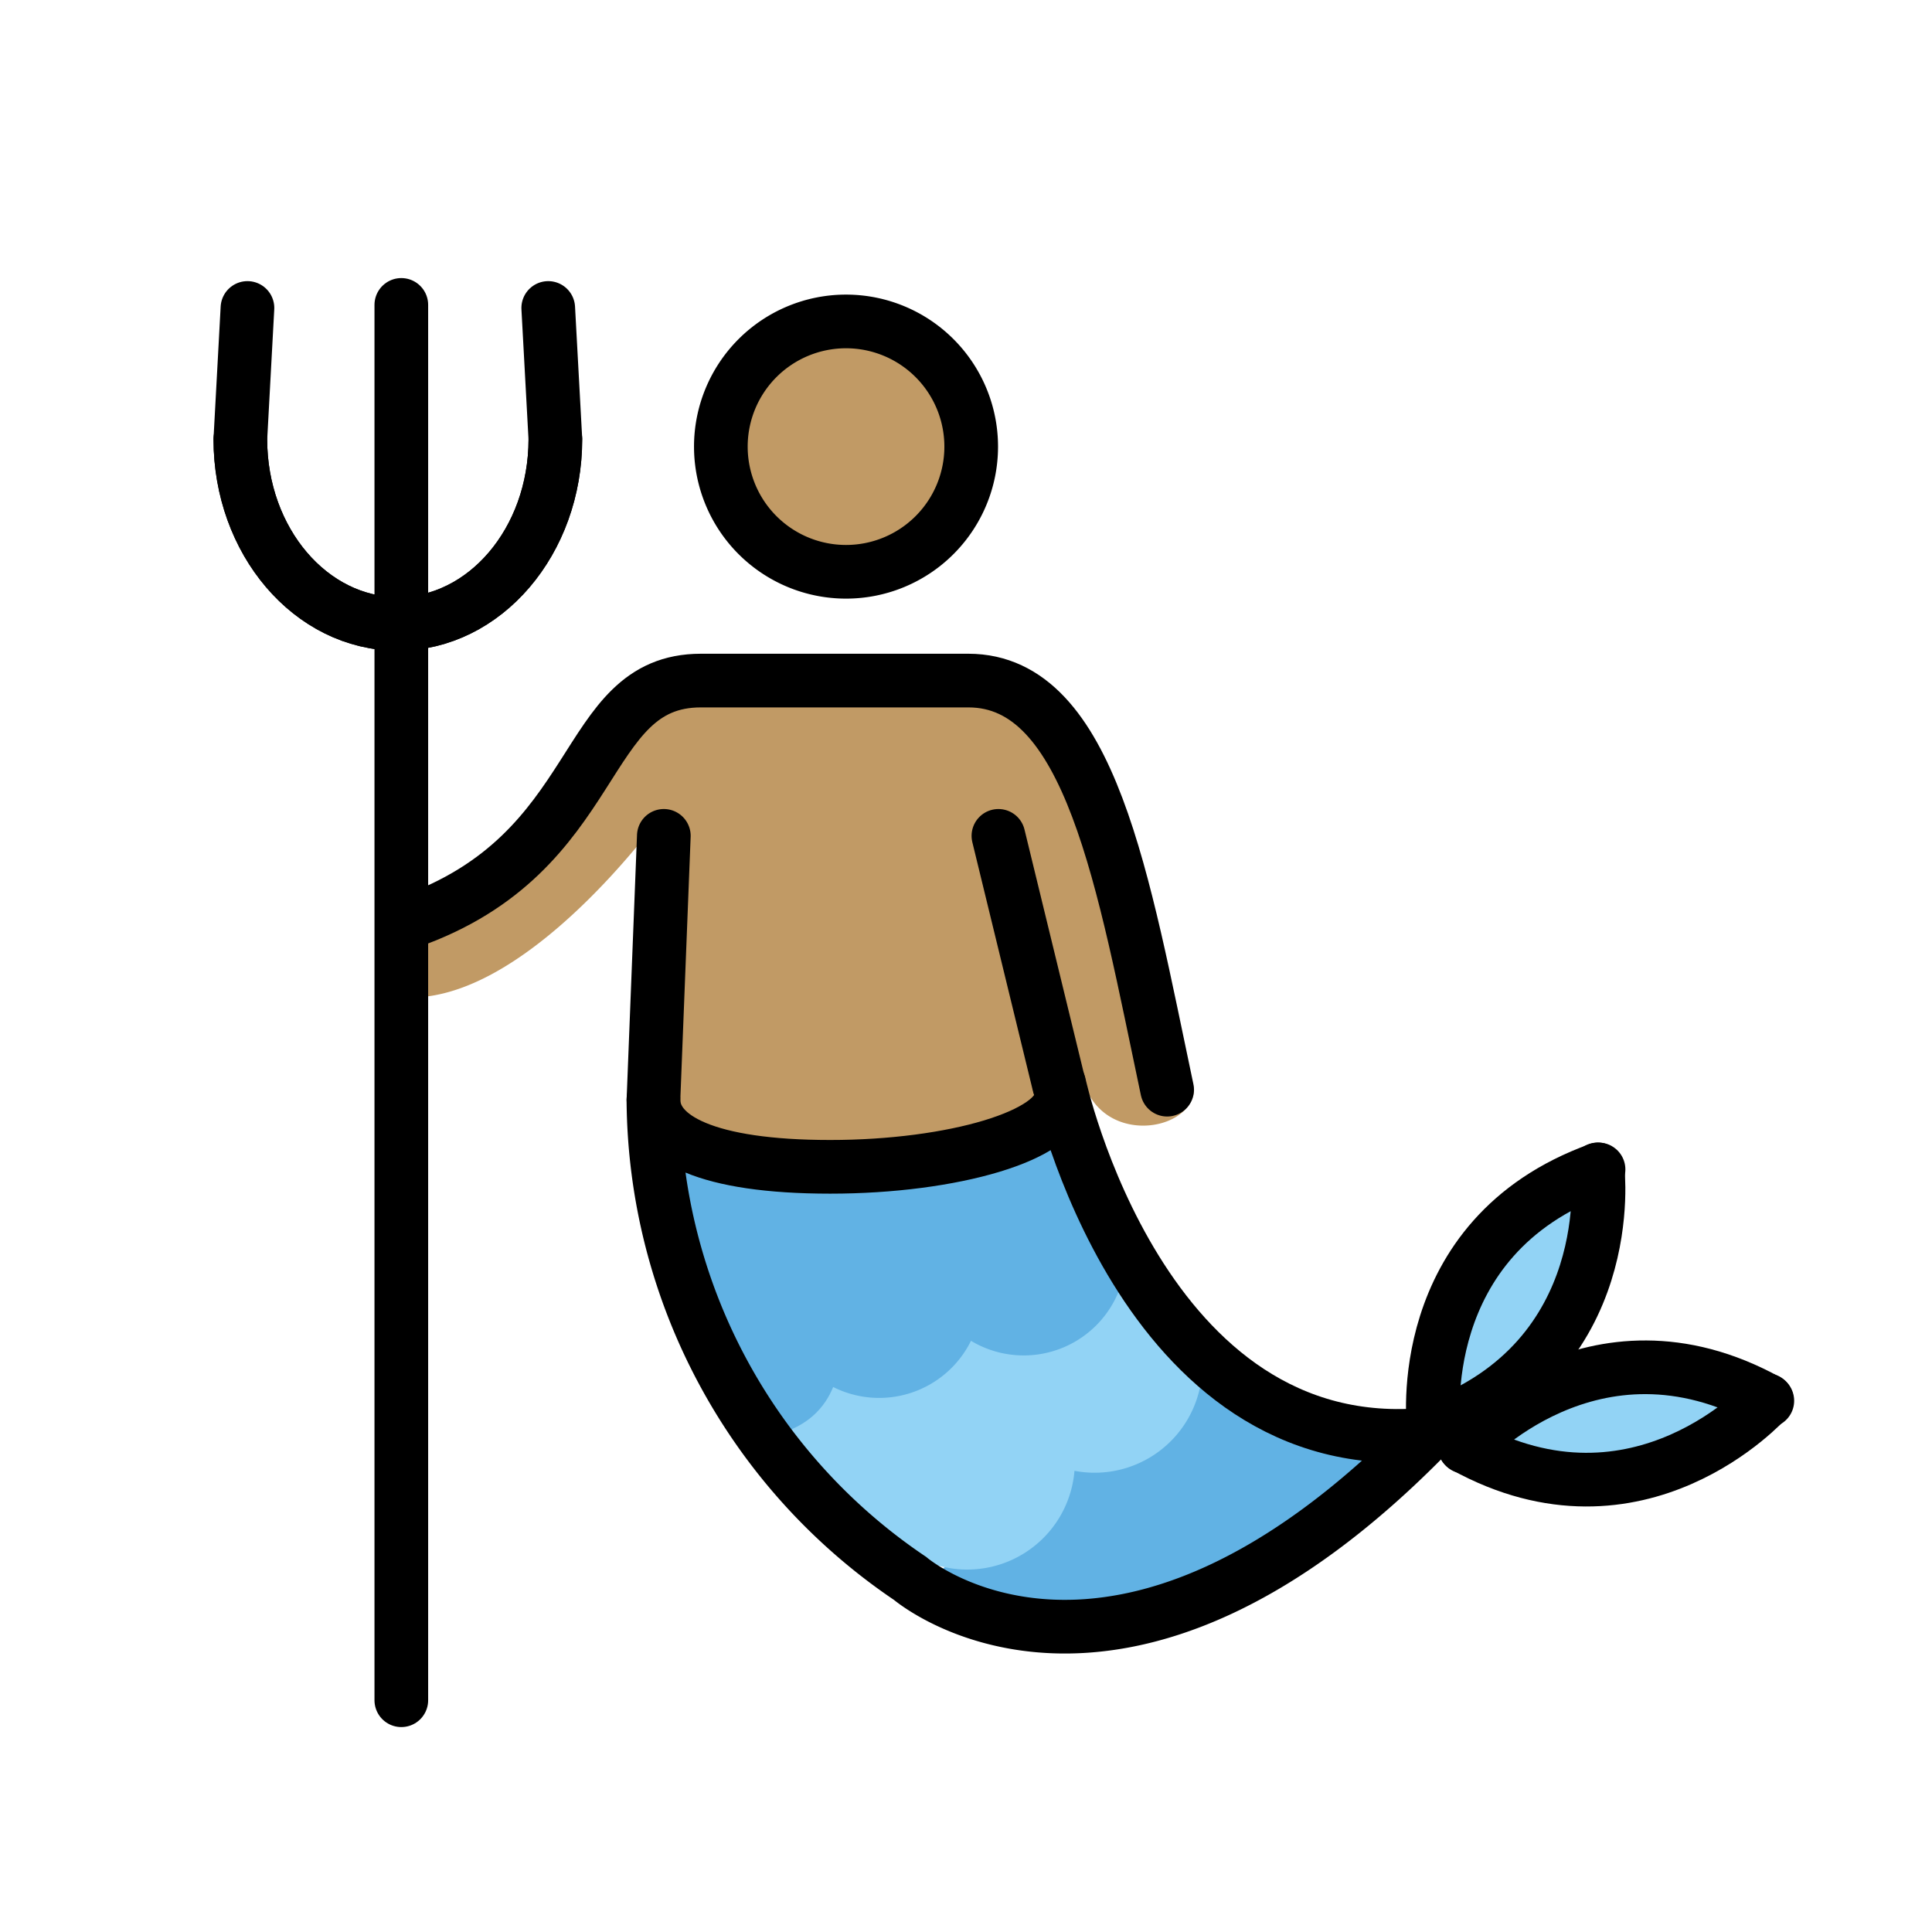 <svg id="emoji" xmlns="http://www.w3.org/2000/svg" viewBox="0 0 72 72">
  <g id="color">
    <path d="M33.892,59.467l10.457-8.456,8.047,3.77S43.578,65.944,33.892,59.467Z" fill="#61b2e4"/>
    <path d="M26.857,51.72a3.364,3.364,0,0,0,2.631-2.907c.486-2.61,3.855,2.765,4.943-1.647,0,0,6.944,1.493,6.043-2.197l4.106,5.176s-1.657,4.155-5.894,3.113c0,0,1.43,5.9-3.445,4.23,0,0,.646,1.893-3.547.129Z" fill="#92d3f5"/>
    <path d="M38.671,53.009a3.01,3.01,0,0,1-4.747,3.608" fill="none" stroke="#92d3f5" stroke-linecap="round" stroke-miterlimit="10" stroke-width="2"/>
    <path d="M43.423,49.399a3.013,3.013,0,0,1-4.752,3.61" fill="none" stroke="#92d3f5" stroke-linecap="round" stroke-miterlimit="10" stroke-width="2"/>
    <path d="M30.152,49.285c.358,1.373.087,2.692-1.231,3.129-1.32.439-1.505-1.034-1.863-2.409" fill="none" stroke="#61b2e4" stroke-linecap="round" stroke-miterlimit="10" stroke-width="2"/>
    <path d="M35.519,47.699a2.816,2.816,0,0,1-5.386,1.586" fill="none" stroke="#61b2e4" stroke-linecap="round" stroke-miterlimit="10" stroke-width="2"/>
    <path d="M40.907,46.111a2.817,2.817,0,0,1-5.388,1.588" fill="none" stroke="#61b2e4" stroke-linecap="round" stroke-miterlimit="10" stroke-width="2"/>
    <path d="M23.648,42.714s.115,2.516,1.647.347c1.533-2.169,5.842,3.353,8.675-.203,0,0,4.771,2.312,5.493-1.416L41.428,46.5s-2.342,4.425-5.753,1.706c0,0-1.619,4.714-5.35,1.157,0,0-.327,5.076-4.664,1.144Z" fill="#61b2e4"/>
    <path d="M59.26,43.908c2.009.915-3.162,9.868-5.707,9.252S57.563,43.138,59.26,43.908Z" fill="#92d3f5"/>
    <path d="M53.767,53.939c-1.139-2.356,10.29-3.266,10.771-1.467.571,2.136-9.631,3.824-10.771,1.467" fill="#92d3f5"/>
  </g>
  <g id="skin">
    <path d="M36.345,16.634a4.768,4.768,0,1,1,0-.001Z" fill="#c19a65"/>
    <path d="M24.718,30.291s-5.307,7.476-9.965,6.844l-.158-2.999s3.869-.08,9.871-8.292l12.396-.632s3.632,1.343,4.896,6.633c.781,3.272,1.369,5.945,2.178,7.28a4.295,4.295,0,0,1,.563,1.485c-.077,1.586-3.501,2.128-4.154-.434-1.815-2.371-1.527,2.612-1.527,2.612l-14.589.452" fill="#c19a65"/>
  </g>
  <g id="line">
    <path d="M15.237,34.359C22.563,31.79,21.549,25.363,26.12,25.363H36.09c4.571,0,5.774,7.548,7.406,15.246" fill="none" stroke="#000" stroke-linecap="round" stroke-miterlimit="10" stroke-width="2"/>
    <path d="M24.739,31.15l-.388,9.867A21.666,21.666,0,0,0,33.915,58.822s7.697,6.609,19.438-5.503" fill="none" stroke="#000" stroke-linecap="round" stroke-miterlimit="10" stroke-width="2"/>
    <line x1="39.473" y1="40.452" x2="37.208" y2="31.15" fill="none" stroke="#000" stroke-linecap="round" stroke-miterlimit="10" stroke-width="2"/>
    <path d="M53.236,53.456c-10.729,1.05-13.763-13.061-13.763-13.061" fill="none" stroke="#000" stroke-linecap="round" stroke-miterlimit="10" stroke-width="2"/>
    <line x1="14.956" y1="63.363" x2="14.956" y2="11.363" fill="none" stroke="#000" stroke-linecap="round" stroke-linejoin="round" stroke-width="2"/>
    <path d="M8.957,16.368c0,3.8,2.628,6.882,5.87,6.882s5.87-3.082,5.87-6.882l-.266-4.891" fill="none" stroke="#000" stroke-linecap="round" stroke-miterlimit="10" stroke-width="2"/>
    <path d="M20.697,16.368c0,3.8-2.628,6.882-5.87,6.882s-5.87-3.082-5.87-6.882l.265-4.891" fill="none" stroke="#000" stroke-linecap="round" stroke-miterlimit="10" stroke-width="2"/>
    <path d="M53.43,53.185s-.856-7.077,6.143-9.604" fill="none" stroke="#000" stroke-linecap="round" stroke-miterlimit="10" stroke-width="2"/>
    <path d="M59.539,43.58s.857,7.076-6.141,9.604" fill="none" stroke="#000" stroke-linecap="round" stroke-miterlimit="10" stroke-width="2"/>
    <path d="M54.593,53.92s4.755-5.311,11.27-1.717" fill="none" stroke="#000" stroke-linecap="round" stroke-miterlimit="10" stroke-width="2"/>
    <path d="M65.84,52.178s-4.753,5.31-11.27,1.716" fill="none" stroke="#000" stroke-linecap="round" stroke-miterlimit="10" stroke-width="2"/>
    <path d="M39.533,40.86c0,1.444-4.007,2.624-8.595,2.624-4.592,0-6.586-1.063-6.586-2.508" fill="none" stroke="#000" stroke-linecap="round" stroke-miterlimit="10" stroke-width="2"/>
    <path d="M36.194,16.644a4.665,4.665,0,1,1-4.666-4.665h.001A4.666,4.666,0,0,1,36.194,16.644Z" fill="none" stroke="#000" stroke-miterlimit="10" stroke-width="2"/>
  </g>
</svg>
